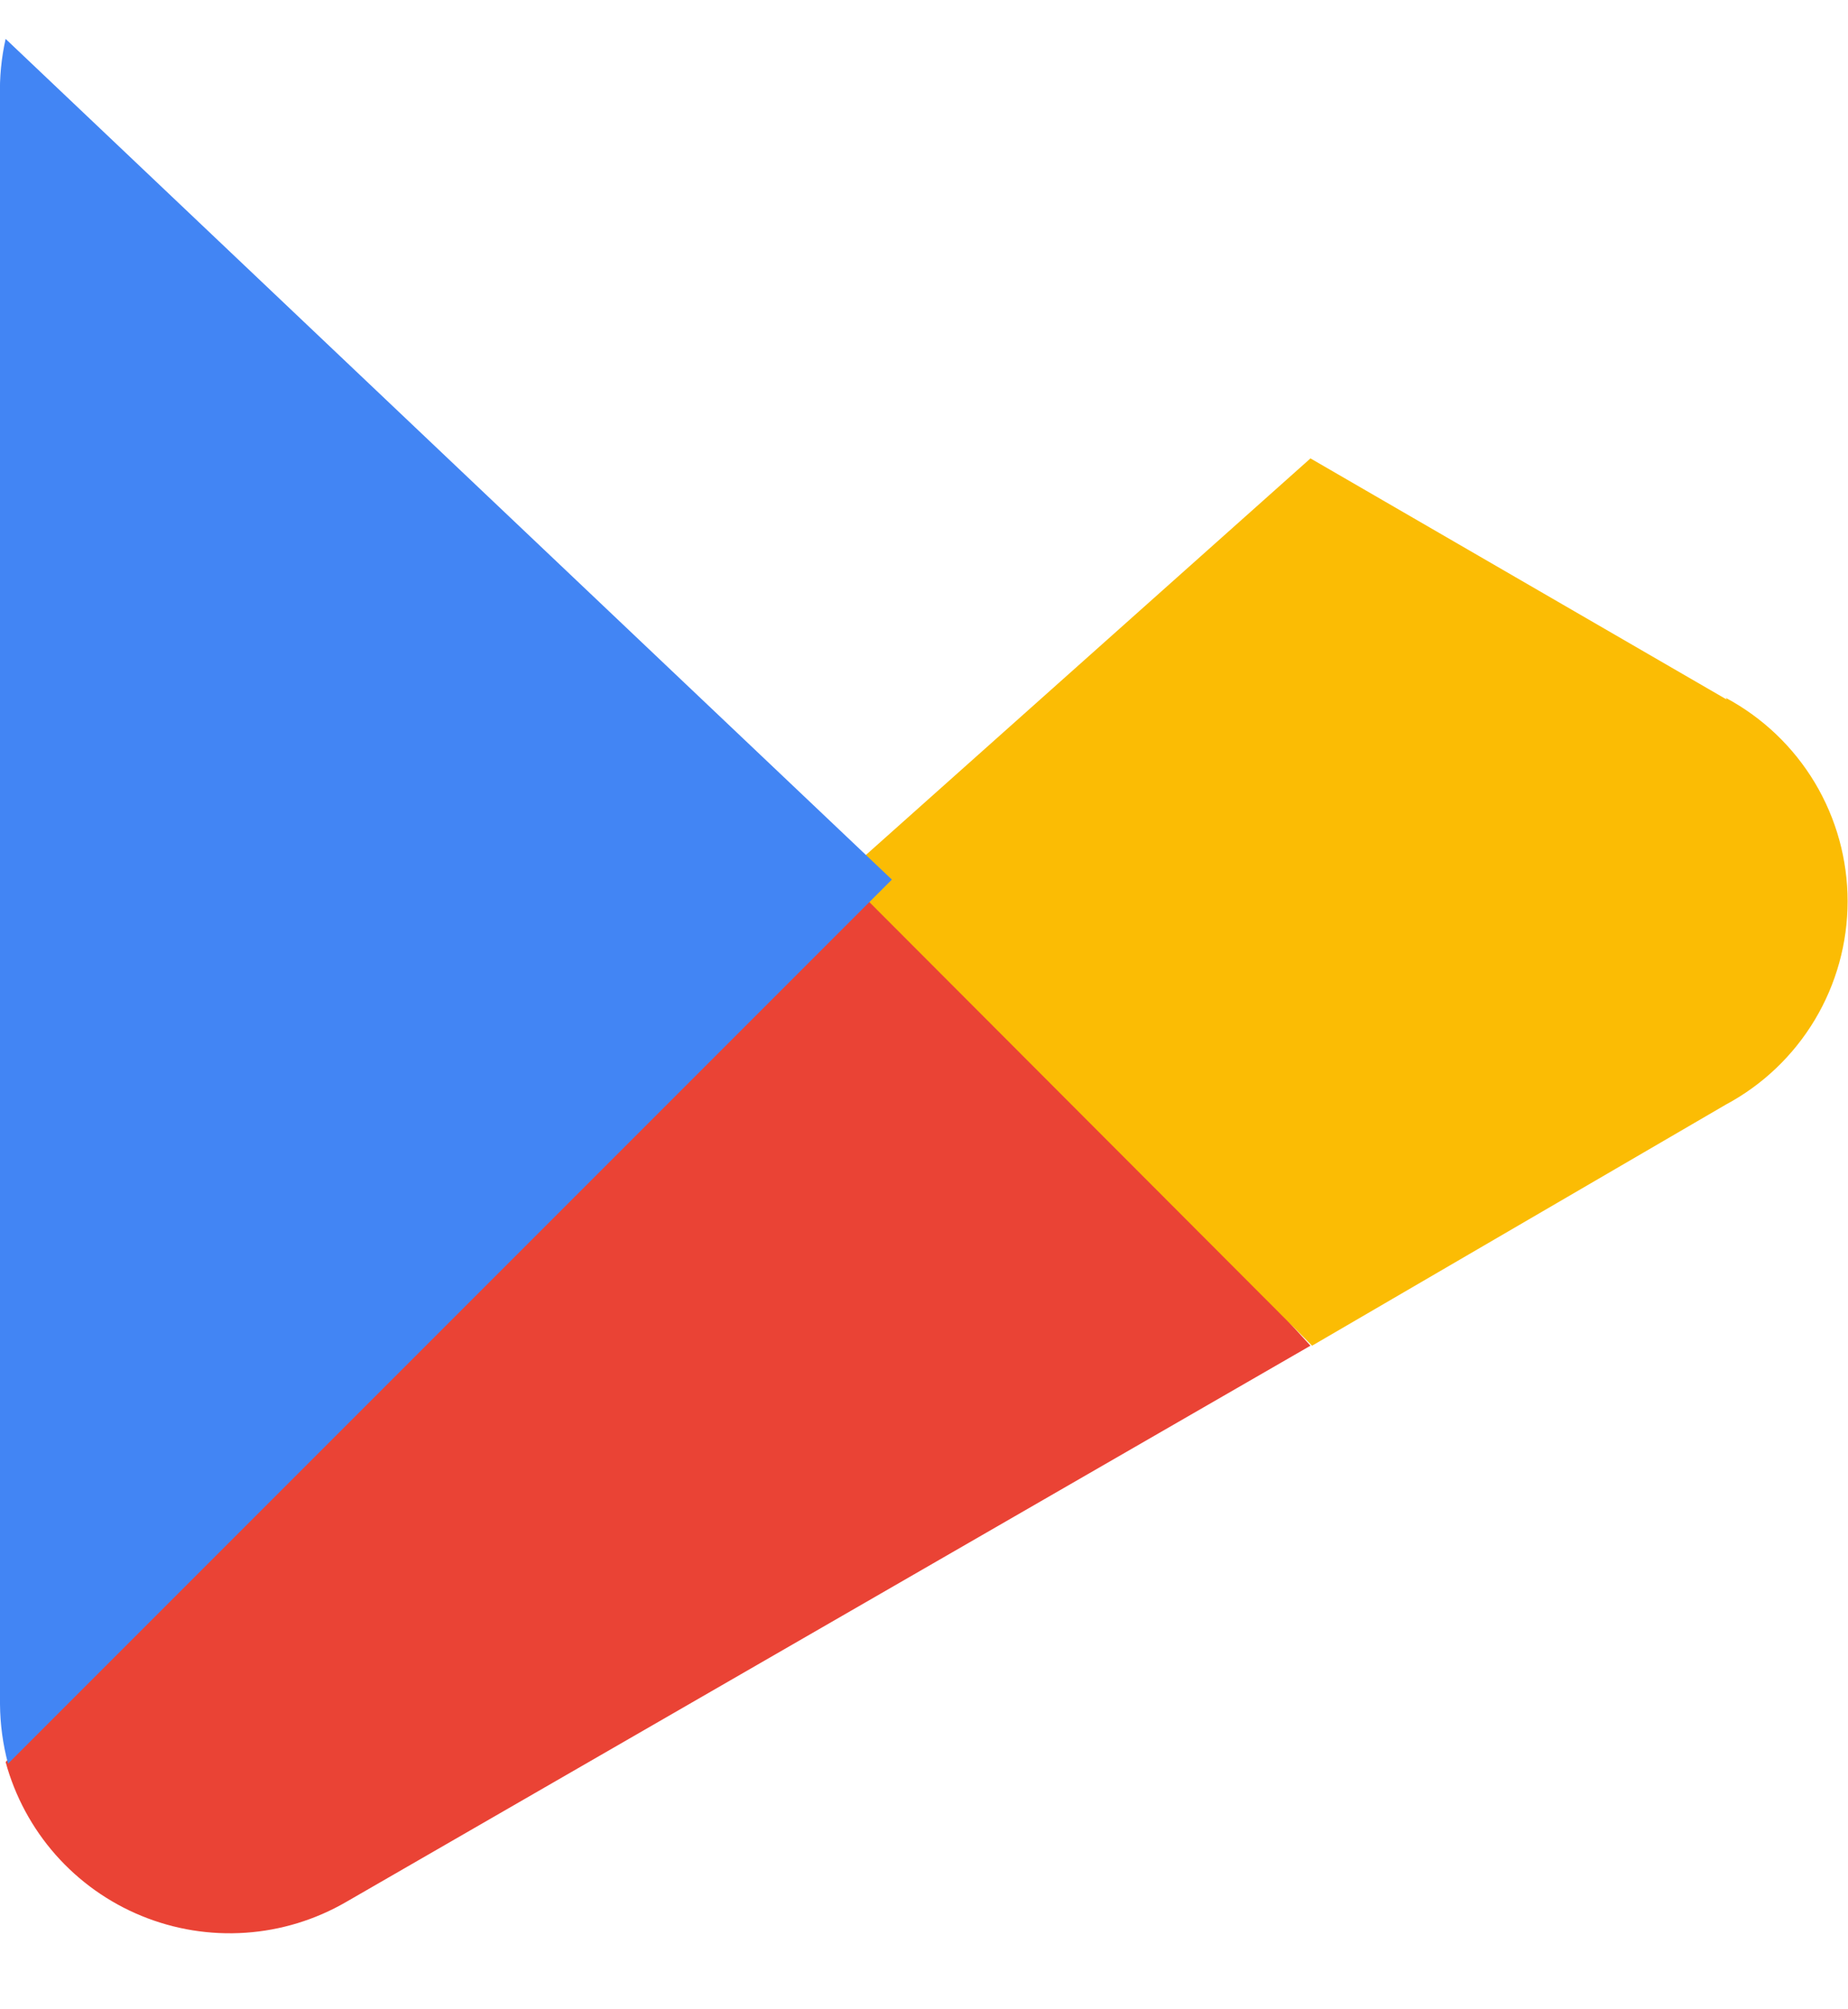 <svg width="46" height="50" viewBox="0 0 46 50" fill="none" xmlns="http://www.w3.org/2000/svg" xmlns:xlink="http://www.w3.org/1999/xlink">
<path d="M21.44,21.247L0.14,43.847C0.373,44.702 0.799,45.492 1.385,46.156C1.972,46.82 2.703,47.34 3.523,47.676C4.342,48.012 5.228,48.156 6.112,48.095C6.996,48.035 7.854,47.772 8.62,47.327L8.62,47.327L32.62,33.487L21.44,21.247Z" fill="#EA4335"/>
<path d="M42.98,17.407L32.62,11.407L20.98,21.787L32.66,33.487L42.96,27.487C43.876,26.997 44.641,26.267 45.175,25.376C45.708,24.485 45.99,23.466 45.99,22.427C45.99,21.389 45.708,20.369 45.175,19.478C44.641,18.587 43.876,17.858 42.96,17.367L42.98,17.407Z" fill="#FBBC04"/>
<path d="M0.14,0.968C0.034,1.44 -0.013,1.924 0,2.408L0,42.408C0.004,42.908 0.071,43.405 0.2,43.888L22.2,21.888L0.14,0.968Z" fill="#4285F4"/>
</svg>
